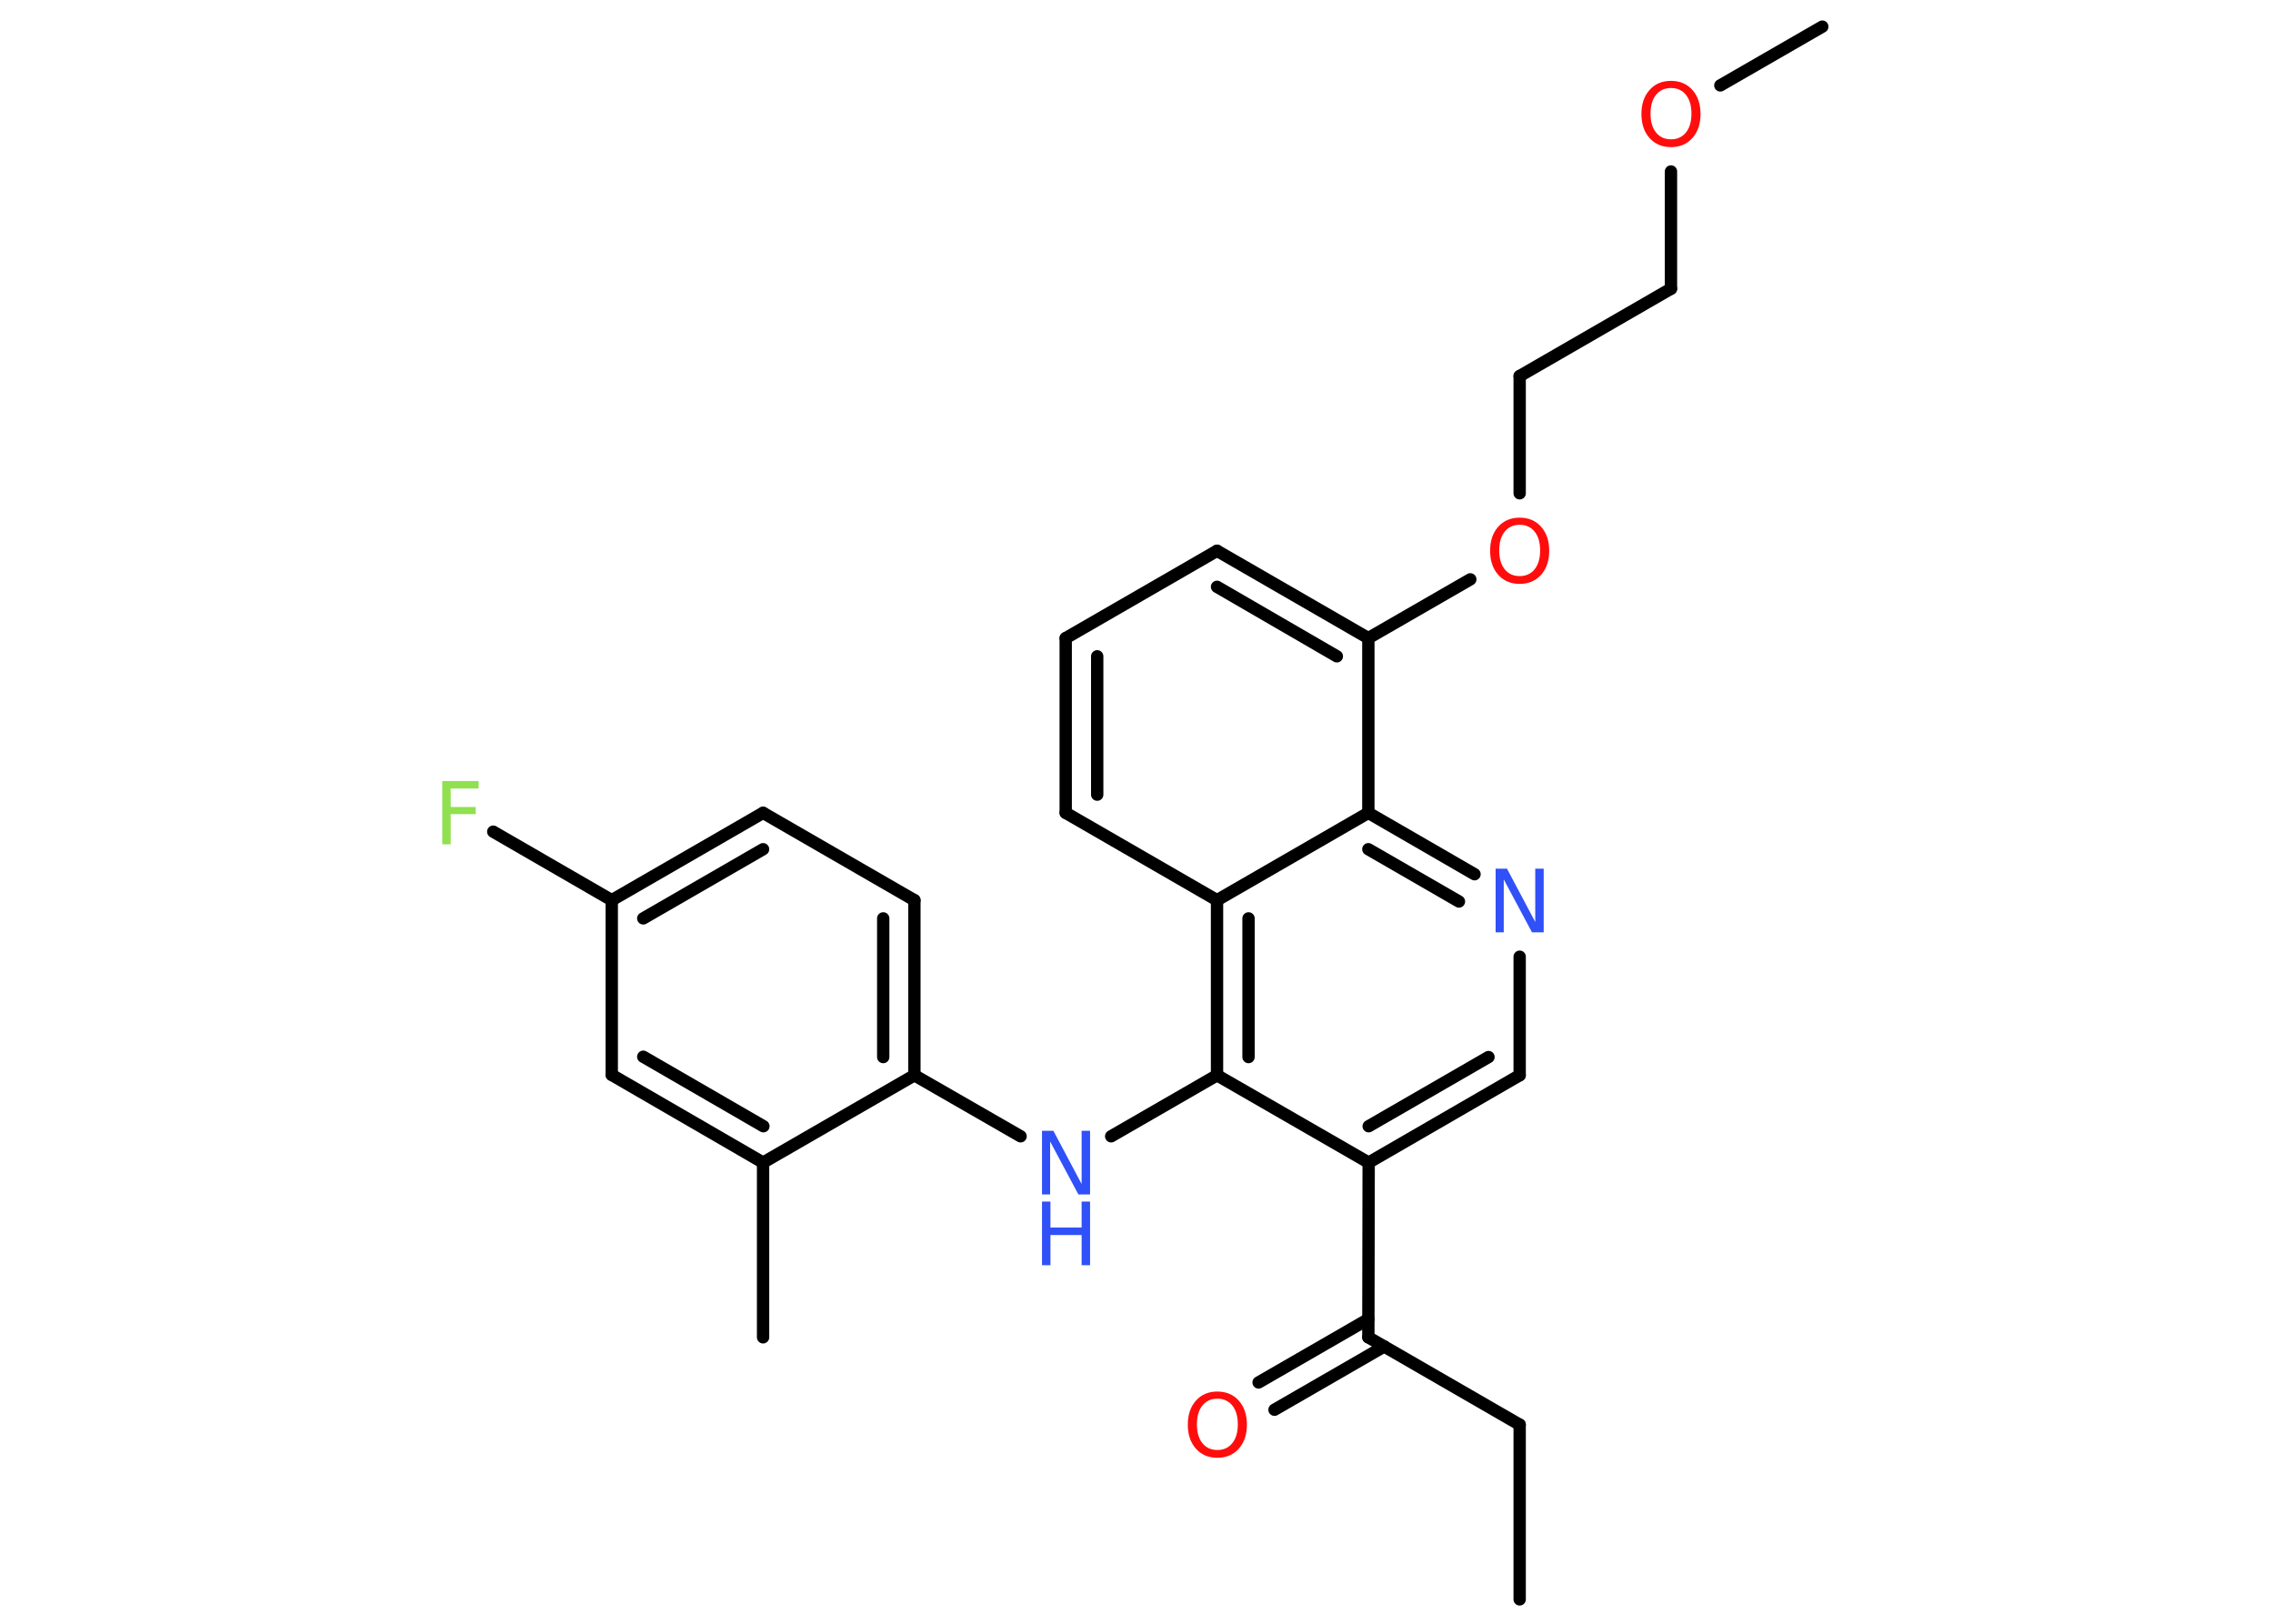 <?xml version='1.0' encoding='UTF-8'?>
<!DOCTYPE svg PUBLIC "-//W3C//DTD SVG 1.1//EN" "http://www.w3.org/Graphics/SVG/1.1/DTD/svg11.dtd">
<svg version='1.2' xmlns='http://www.w3.org/2000/svg' xmlns:xlink='http://www.w3.org/1999/xlink' width='70.0mm' height='50.0mm' viewBox='0 0 70.0 50.0'>
  <desc>Generated by the Chemistry Development Kit (http://github.com/cdk)</desc>
  <g stroke-linecap='round' stroke-linejoin='round' stroke='#000000' stroke-width='.38' fill='#FF0D0D'>
    <rect x='.0' y='.0' width='70.0' height='50.0' fill='#FFFFFF' stroke='none'/>
    <g id='mol1' class='mol'>
      <line id='mol1bnd1' class='bond' x1='46.8' y1='49.25' x2='46.8' y2='43.87'/>
      <line id='mol1bnd2' class='bond' x1='46.8' y1='43.87' x2='42.14' y2='41.18'/>
      <g id='mol1bnd3' class='bond'>
        <line x1='42.63' y1='41.46' x2='39.25' y2='43.41'/>
        <line x1='42.14' y1='40.62' x2='38.76' y2='42.57'/>
      </g>
      <line id='mol1bnd4' class='bond' x1='42.14' y1='41.18' x2='42.15' y2='35.8'/>
      <g id='mol1bnd5' class='bond'>
        <line x1='42.15' y1='35.8' x2='46.8' y2='33.11'/>
        <line x1='42.15' y1='34.68' x2='45.84' y2='32.55'/>
      </g>
      <line id='mol1bnd6' class='bond' x1='46.8' y1='33.11' x2='46.8' y2='29.46'/>
      <g id='mol1bnd7' class='bond'>
        <line x1='45.41' y1='26.92' x2='42.14' y2='25.03'/>
        <line x1='44.93' y1='27.76' x2='42.14' y2='26.15'/>
      </g>
      <line id='mol1bnd8' class='bond' x1='42.14' y1='25.03' x2='42.14' y2='19.65'/>
      <line id='mol1bnd9' class='bond' x1='42.14' y1='19.65' x2='45.28' y2='17.84'/>
      <line id='mol1bnd10' class='bond' x1='46.8' y1='15.19' x2='46.8' y2='11.58'/>
      <line id='mol1bnd11' class='bond' x1='46.8' y1='11.58' x2='51.46' y2='8.89'/>
      <line id='mol1bnd12' class='bond' x1='51.46' y1='8.89' x2='51.46' y2='5.28'/>
      <line id='mol1bnd13' class='bond' x1='52.98' y1='2.63' x2='56.12' y2='.82'/>
      <g id='mol1bnd14' class='bond'>
        <line x1='42.14' y1='19.65' x2='37.48' y2='16.96'/>
        <line x1='41.17' y1='20.21' x2='37.48' y2='18.07'/>
      </g>
      <line id='mol1bnd15' class='bond' x1='37.48' y1='16.96' x2='32.82' y2='19.65'/>
      <g id='mol1bnd16' class='bond'>
        <line x1='32.82' y1='19.65' x2='32.82' y2='25.03'/>
        <line x1='33.79' y1='20.21' x2='33.79' y2='24.47'/>
      </g>
      <line id='mol1bnd17' class='bond' x1='32.82' y1='25.03' x2='37.48' y2='27.72'/>
      <line id='mol1bnd18' class='bond' x1='42.14' y1='25.03' x2='37.48' y2='27.72'/>
      <g id='mol1bnd19' class='bond'>
        <line x1='37.48' y1='27.72' x2='37.48' y2='33.11'/>
        <line x1='38.45' y1='28.28' x2='38.45' y2='32.55'/>
      </g>
      <line id='mol1bnd20' class='bond' x1='42.15' y1='35.8' x2='37.48' y2='33.11'/>
      <line id='mol1bnd21' class='bond' x1='37.48' y1='33.11' x2='34.22' y2='34.99'/>
      <line id='mol1bnd22' class='bond' x1='31.43' y1='34.99' x2='28.16' y2='33.11'/>
      <g id='mol1bnd23' class='bond'>
        <line x1='28.16' y1='33.11' x2='28.16' y2='27.72'/>
        <line x1='27.2' y1='32.55' x2='27.2' y2='28.28'/>
      </g>
      <line id='mol1bnd24' class='bond' x1='28.16' y1='27.72' x2='23.5' y2='25.03'/>
      <g id='mol1bnd25' class='bond'>
        <line x1='23.5' y1='25.03' x2='18.84' y2='27.72'/>
        <line x1='23.5' y1='26.15' x2='19.81' y2='28.28'/>
      </g>
      <line id='mol1bnd26' class='bond' x1='18.84' y1='27.72' x2='15.19' y2='25.61'/>
      <line id='mol1bnd27' class='bond' x1='18.84' y1='27.72' x2='18.84' y2='33.1'/>
      <g id='mol1bnd28' class='bond'>
        <line x1='18.84' y1='33.1' x2='23.5' y2='35.8'/>
        <line x1='19.81' y1='32.54' x2='23.51' y2='34.68'/>
      </g>
      <line id='mol1bnd29' class='bond' x1='28.16' y1='33.11' x2='23.5' y2='35.8'/>
      <line id='mol1bnd30' class='bond' x1='23.5' y1='35.8' x2='23.5' y2='41.18'/>
      <path id='mol1atm4' class='atom' d='M37.49 43.07q-.29 .0 -.46 .21q-.17 .21 -.17 .58q.0 .37 .17 .58q.17 .21 .46 .21q.29 .0 .46 -.21q.17 -.21 .17 -.58q.0 -.37 -.17 -.58q-.17 -.21 -.46 -.21zM37.49 42.85q.41 .0 .66 .28q.25 .28 .25 .74q.0 .46 -.25 .74q-.25 .28 -.66 .28q-.41 .0 -.66 -.28q-.25 -.28 -.25 -.74q.0 -.46 .25 -.74q.25 -.28 .66 -.28z' stroke='none'/>
      <path id='mol1atm7' class='atom' d='M46.06 26.75h.35l.87 1.64v-1.64h.26v1.96h-.36l-.87 -1.63v1.63h-.25v-1.96z' stroke='none' fill='#3050F8'/>
      <path id='mol1atm10' class='atom' d='M46.8 16.16q-.29 .0 -.46 .21q-.17 .21 -.17 .58q.0 .37 .17 .58q.17 .21 .46 .21q.29 .0 .46 -.21q.17 -.21 .17 -.58q.0 -.37 -.17 -.58q-.17 -.21 -.46 -.21zM46.8 15.94q.41 .0 .66 .28q.25 .28 .25 .74q.0 .46 -.25 .74q-.25 .28 -.66 .28q-.41 .0 -.66 -.28q-.25 -.28 -.25 -.74q.0 -.46 .25 -.74q.25 -.28 .66 -.28z' stroke='none'/>
      <path id='mol1atm13' class='atom' d='M51.46 2.71q-.29 .0 -.46 .21q-.17 .21 -.17 .58q.0 .37 .17 .58q.17 .21 .46 .21q.29 .0 .46 -.21q.17 -.21 .17 -.58q.0 -.37 -.17 -.58q-.17 -.21 -.46 -.21zM51.46 2.49q.41 .0 .66 .28q.25 .28 .25 .74q.0 .46 -.25 .74q-.25 .28 -.66 .28q-.41 .0 -.66 -.28q-.25 -.28 -.25 -.74q.0 -.46 .25 -.74q.25 -.28 .66 -.28z' stroke='none'/>
      <g id='mol1atm20' class='atom'>
        <path d='M32.09 34.82h.35l.87 1.64v-1.64h.26v1.96h-.36l-.87 -1.63v1.63h-.25v-1.96z' stroke='none' fill='#3050F8'/>
        <path d='M32.09 37.0h.26v.8h.96v-.8h.26v1.96h-.26v-.93h-.96v.93h-.26v-1.96z' stroke='none' fill='#3050F8'/>
      </g>
      <path id='mol1atm25' class='atom' d='M13.62 24.05h1.12v.23h-.86v.57h.77v.22h-.77v.93h-.26v-1.96z' stroke='none' fill='#90E050'/>
    </g>
  </g>
</svg>
